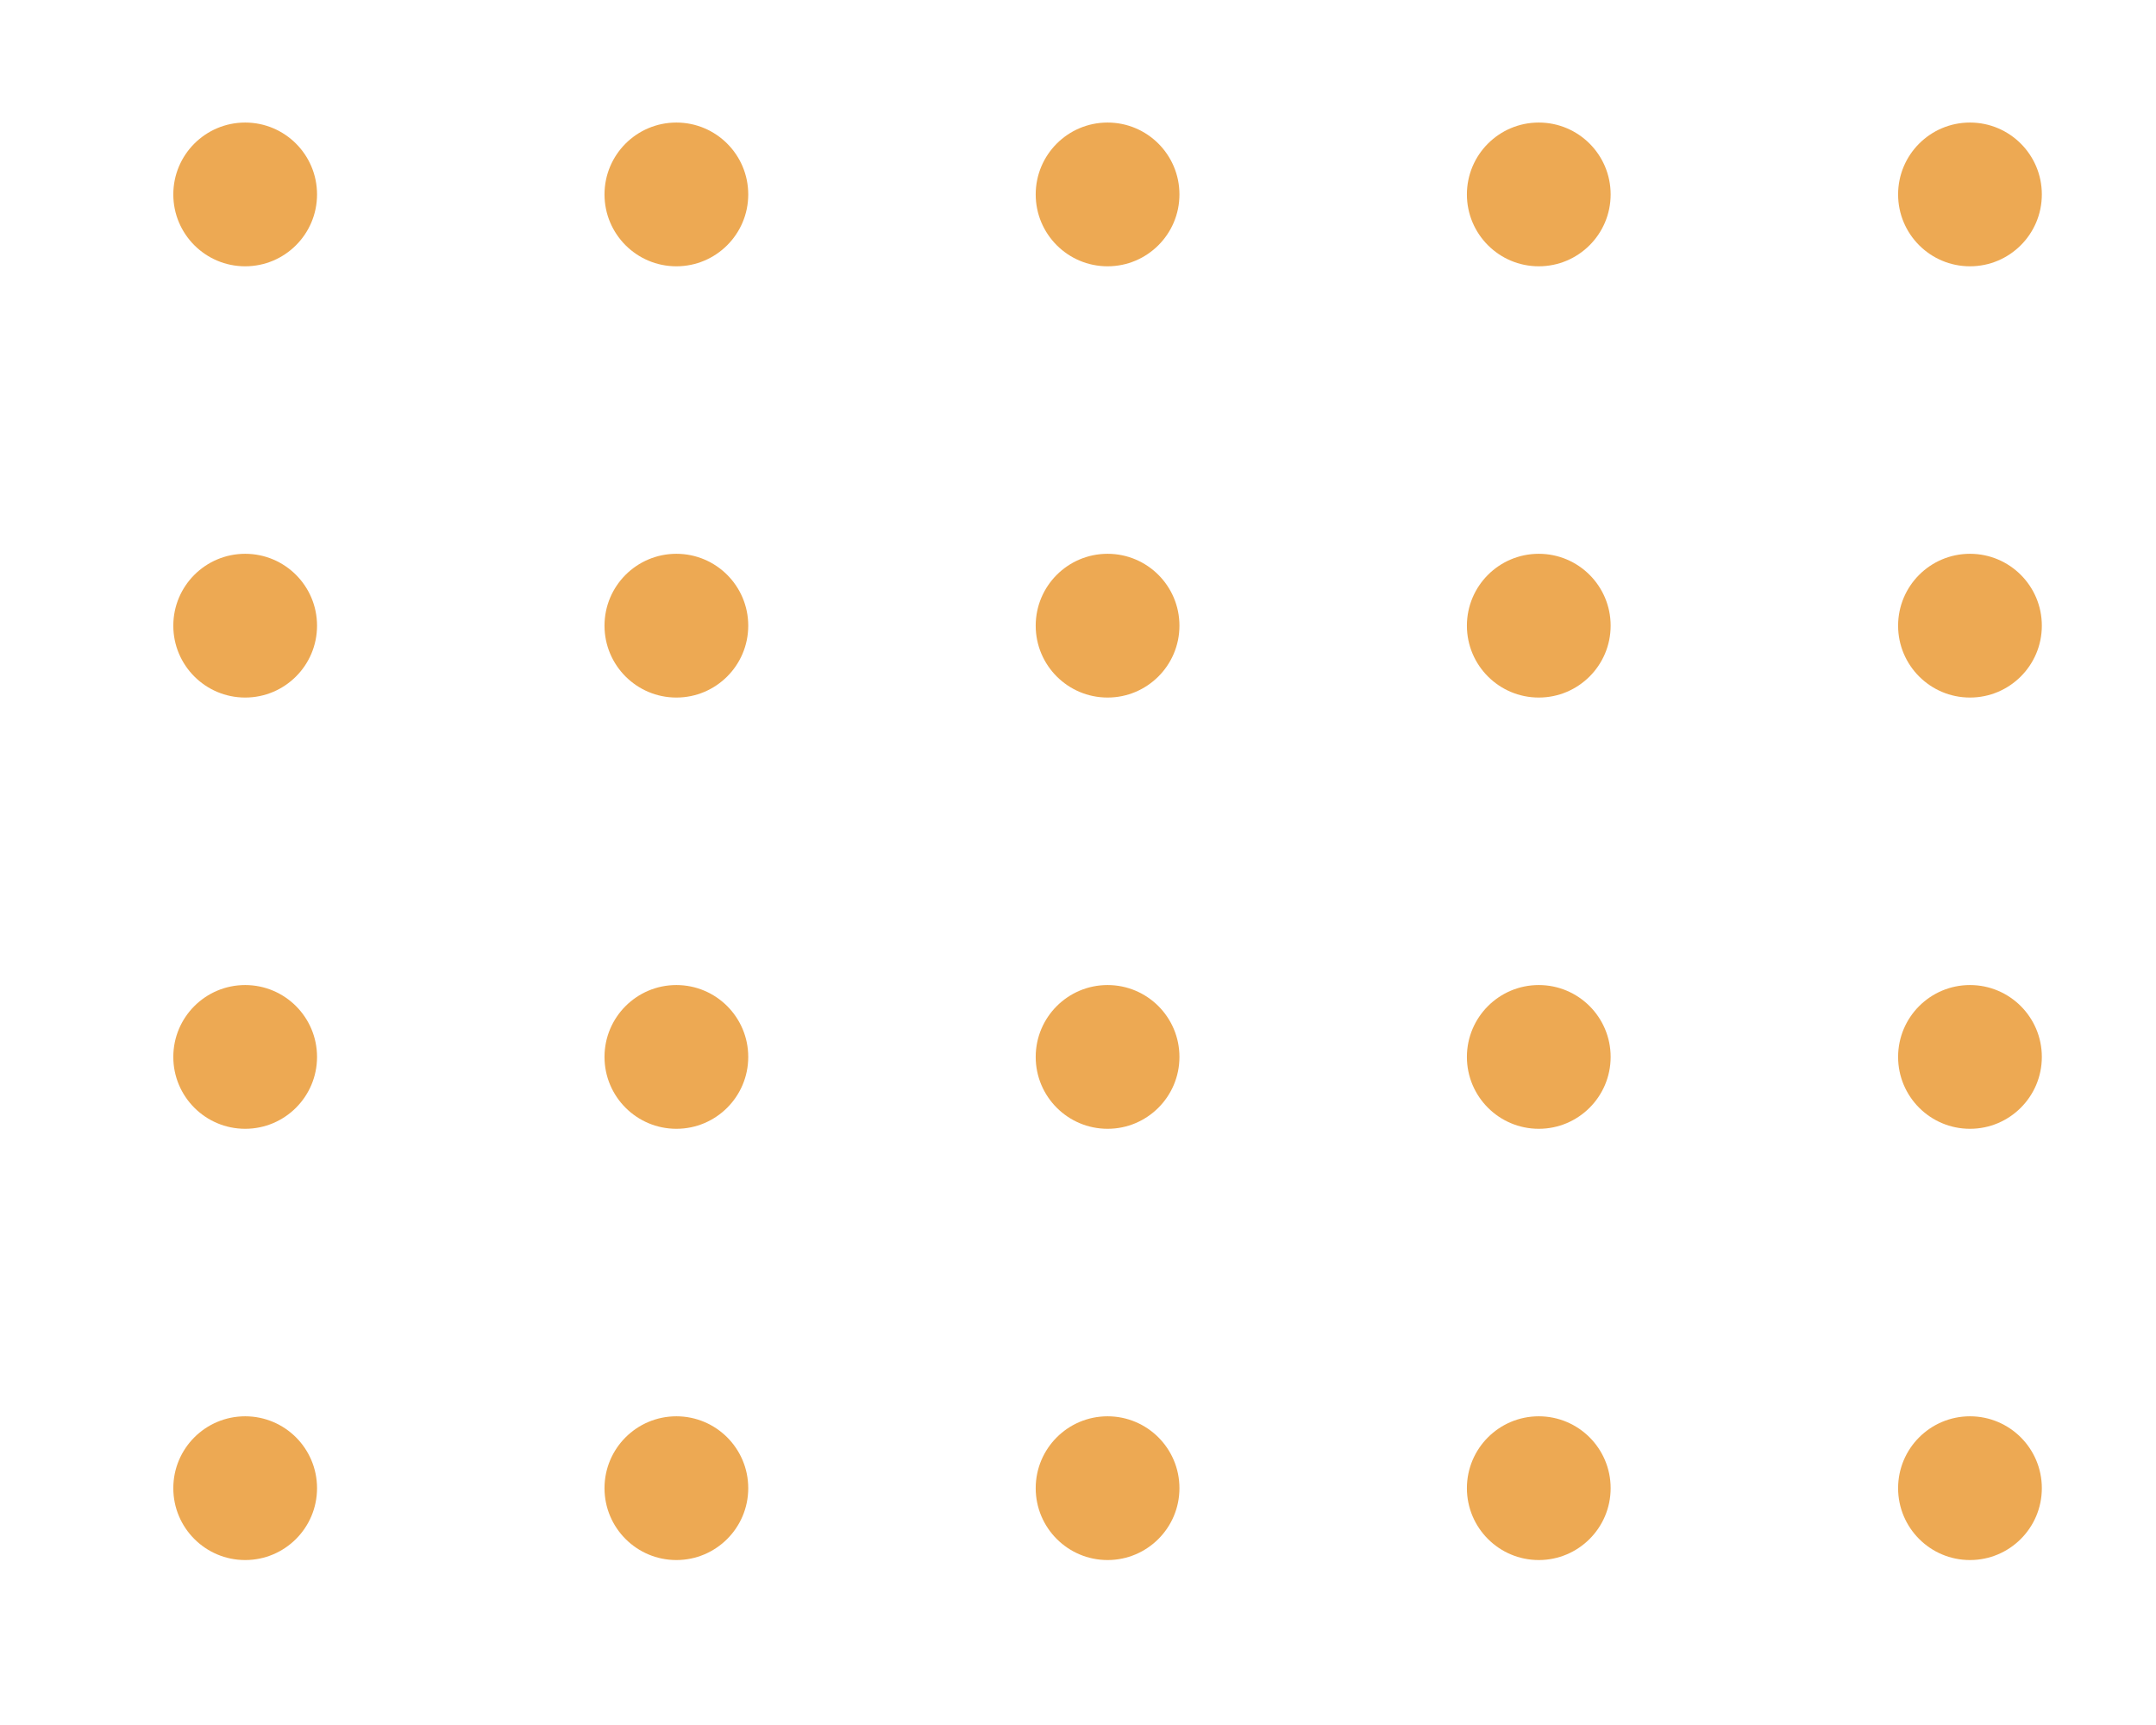 <?xml version="1.0" encoding="UTF-8" standalone="no"?>
<!-- Generator: Adobe Illustrator 22.0.1, SVG Export Plug-In . SVG Version: 6.00 Build 0)  -->

<svg
   version="1.1"
   x="0px"
   y="0px"
   viewBox="0 0 60 48"
   style="enable-background:new 0 0 60 48;"
   xml:space="preserve"
   id="svg1408"
   sodipodi:docname="dots3.svg"
   inkscape:version="1.1.1 (3bf5ae0d25, 2021-09-20)"
   xmlns:inkscape="http://www.inkscape.org/namespaces/inkscape"
   xmlns:sodipodi="http://sodipodi.sourceforge.net/DTD/sodipodi-0.dtd"
   xmlns="http://www.w3.org/2000/svg"
   xmlns:svg="http://www.w3.org/2000/svg"><defs
   id="defs1412" /><sodipodi:namedview
   id="namedview1410"
   pagecolor="#505050"
   bordercolor="#eeeeee"
   borderopacity="1"
   inkscape:pageshadow="0"
   inkscape:pageopacity="0"
   inkscape:pagecheckerboard="0"
   showgrid="true"
   inkscape:zoom="16.3125"
   inkscape:cx="30.007663"
   inkscape:cy="19.095785"
   inkscape:window-width="1920"
   inkscape:window-height="1001"
   inkscape:window-x="-9"
   inkscape:window-y="-9"
   inkscape:window-maximized="1"
   inkscape:current-layer="svg1408"><inkscape:grid
     type="xygrid"
     id="grid1494" /></sodipodi:namedview>
<style
   type="text/css"
   id="style1277">
	.st0{display:none;}
	.st1{display:inline;}
	.st2{fill:#A94025;}
	.st3{fill:#431613;}
	.st4{fill:#EDA953;}
</style>
<g
   id="dots1"
   class="st0">
	<g
   class="st1"
   id="g1319">
		<circle
   class="st2"
   cx="4.8"
   cy="4"
   r="2"
   id="circle1279" />
		<circle
   class="st2"
   cx="16.8"
   cy="4"
   r="2"
   id="circle1281" />
		<circle
   class="st2"
   cx="28.8"
   cy="4"
   r="2"
   id="circle1283" />
		<circle
   class="st2"
   cx="40.8"
   cy="4"
   r="2"
   id="circle1285" />
		<circle
   class="st2"
   cx="52.8"
   cy="4"
   r="2"
   id="circle1287" />
		<circle
   class="st2"
   cx="4.8"
   cy="16"
   r="2"
   id="circle1289" />
		<circle
   class="st2"
   cx="16.8"
   cy="16"
   r="2"
   id="circle1291" />
		<circle
   class="st2"
   cx="28.8"
   cy="16"
   r="2"
   id="circle1293" />
		<circle
   class="st2"
   cx="40.8"
   cy="16"
   r="2"
   id="circle1295" />
		<circle
   class="st2"
   cx="52.8"
   cy="16"
   r="2"
   id="circle1297" />
		<circle
   class="st2"
   cx="4.8"
   cy="28"
   r="2"
   id="circle1299" />
		<circle
   class="st2"
   cx="16.8"
   cy="28"
   r="2"
   id="circle1301" />
		<circle
   class="st2"
   cx="28.8"
   cy="28"
   r="2"
   id="circle1303" />
		<circle
   class="st2"
   cx="40.8"
   cy="28"
   r="2"
   id="circle1305" />
		<circle
   class="st2"
   cx="52.8"
   cy="28"
   r="2"
   id="circle1307" />
		<circle
   class="st2"
   cx="4.8"
   cy="40"
   r="2"
   id="circle1309" />
		<circle
   class="st2"
   cx="16.8"
   cy="40"
   r="2"
   id="circle1311" />
		<circle
   class="st2"
   cx="28.8"
   cy="40"
   r="2"
   id="circle1313" />
		<circle
   class="st2"
   cx="40.8"
   cy="40"
   r="2"
   id="circle1315" />
		<circle
   class="st2"
   cx="52.8"
   cy="40"
   r="2"
   id="circle1317" />
	</g>
</g>
<g
   id="dots2"
   class="st0">
	<g
   class="st1"
   id="g1362">
		<circle
   class="st3"
   cx="4.8"
   cy="4"
   r="2"
   id="circle1322" />
		<circle
   class="st3"
   cx="16.8"
   cy="4"
   r="2"
   id="circle1324" />
		<circle
   class="st3"
   cx="28.8"
   cy="4"
   r="2"
   id="circle1326" />
		<circle
   class="st3"
   cx="40.8"
   cy="4"
   r="2"
   id="circle1328" />
		<circle
   class="st3"
   cx="52.8"
   cy="4"
   r="2"
   id="circle1330" />
		<circle
   class="st3"
   cx="4.8"
   cy="16"
   r="2"
   id="circle1332" />
		<circle
   class="st3"
   cx="16.8"
   cy="16"
   r="2"
   id="circle1334" />
		<circle
   class="st3"
   cx="28.8"
   cy="16"
   r="2"
   id="circle1336" />
		<circle
   class="st3"
   cx="40.8"
   cy="16"
   r="2"
   id="circle1338" />
		<circle
   class="st3"
   cx="52.8"
   cy="16"
   r="2"
   id="circle1340" />
		<circle
   class="st3"
   cx="4.8"
   cy="28"
   r="2"
   id="circle1342" />
		<circle
   class="st3"
   cx="16.8"
   cy="28"
   r="2"
   id="circle1344" />
		<circle
   class="st3"
   cx="28.8"
   cy="28"
   r="2"
   id="circle1346" />
		<circle
   class="st3"
   cx="40.8"
   cy="28"
   r="2"
   id="circle1348" />
		<circle
   class="st3"
   cx="52.8"
   cy="28"
   r="2"
   id="circle1350" />
		<circle
   class="st3"
   cx="4.8"
   cy="40"
   r="2"
   id="circle1352" />
		<circle
   class="st3"
   cx="16.8"
   cy="40"
   r="2"
   id="circle1354" />
		<circle
   class="st3"
   cx="28.8"
   cy="40"
   r="2"
   id="circle1356" />
		<circle
   class="st3"
   cx="40.8"
   cy="40"
   r="2"
   id="circle1358" />
		<circle
   class="st3"
   cx="52.8"
   cy="40"
   r="2"
   id="circle1360" />
	</g>
</g>
<g
   id="dots3"
   transform="translate(2.023,1.41)">
	<g
   id="g1405">
		<circle
   class="st4"
   cx="4.8"
   cy="4"
   r="2"
   id="circle1365" />
		<circle
   class="st4"
   cx="16.8"
   cy="4"
   r="2"
   id="circle1367" />
		<circle
   class="st4"
   cx="28.8"
   cy="4"
   r="2"
   id="circle1369" />
		<circle
   class="st4"
   cx="40.8"
   cy="4"
   r="2"
   id="circle1371" />
		<circle
   class="st4"
   cx="52.8"
   cy="4"
   r="2"
   id="circle1373" />
		<circle
   class="st4"
   cx="4.8"
   cy="16"
   r="2"
   id="circle1375" />
		<circle
   class="st4"
   cx="16.8"
   cy="16"
   r="2"
   id="circle1377" />
		<circle
   class="st4"
   cx="28.8"
   cy="16"
   r="2"
   id="circle1379" />
		<circle
   class="st4"
   cx="40.8"
   cy="16"
   r="2"
   id="circle1381" />
		<circle
   class="st4"
   cx="52.8"
   cy="16"
   r="2"
   id="circle1383" />
		<circle
   class="st4"
   cx="4.8"
   cy="28"
   r="2"
   id="circle1385" />
		<circle
   class="st4"
   cx="16.8"
   cy="28"
   r="2"
   id="circle1387" />
		<circle
   class="st4"
   cx="28.8"
   cy="28"
   r="2"
   id="circle1389" />
		<circle
   class="st4"
   cx="40.8"
   cy="28"
   r="2"
   id="circle1391" />
		<circle
   class="st4"
   cx="52.8"
   cy="28"
   r="2"
   id="circle1393" />
		<circle
   class="st4"
   cx="4.8"
   cy="40"
   r="2"
   id="circle1395" />
		<circle
   class="st4"
   cx="16.8"
   cy="40"
   r="2"
   id="circle1397" />
		<circle
   class="st4"
   cx="28.8"
   cy="40"
   r="2"
   id="circle1399" />
		<circle
   class="st4"
   cx="40.8"
   cy="40"
   r="2"
   id="circle1401" />
		<circle
   class="st4"
   cx="52.8"
   cy="40"
   r="2"
   id="circle1403" />
	</g>
</g>
</svg>
